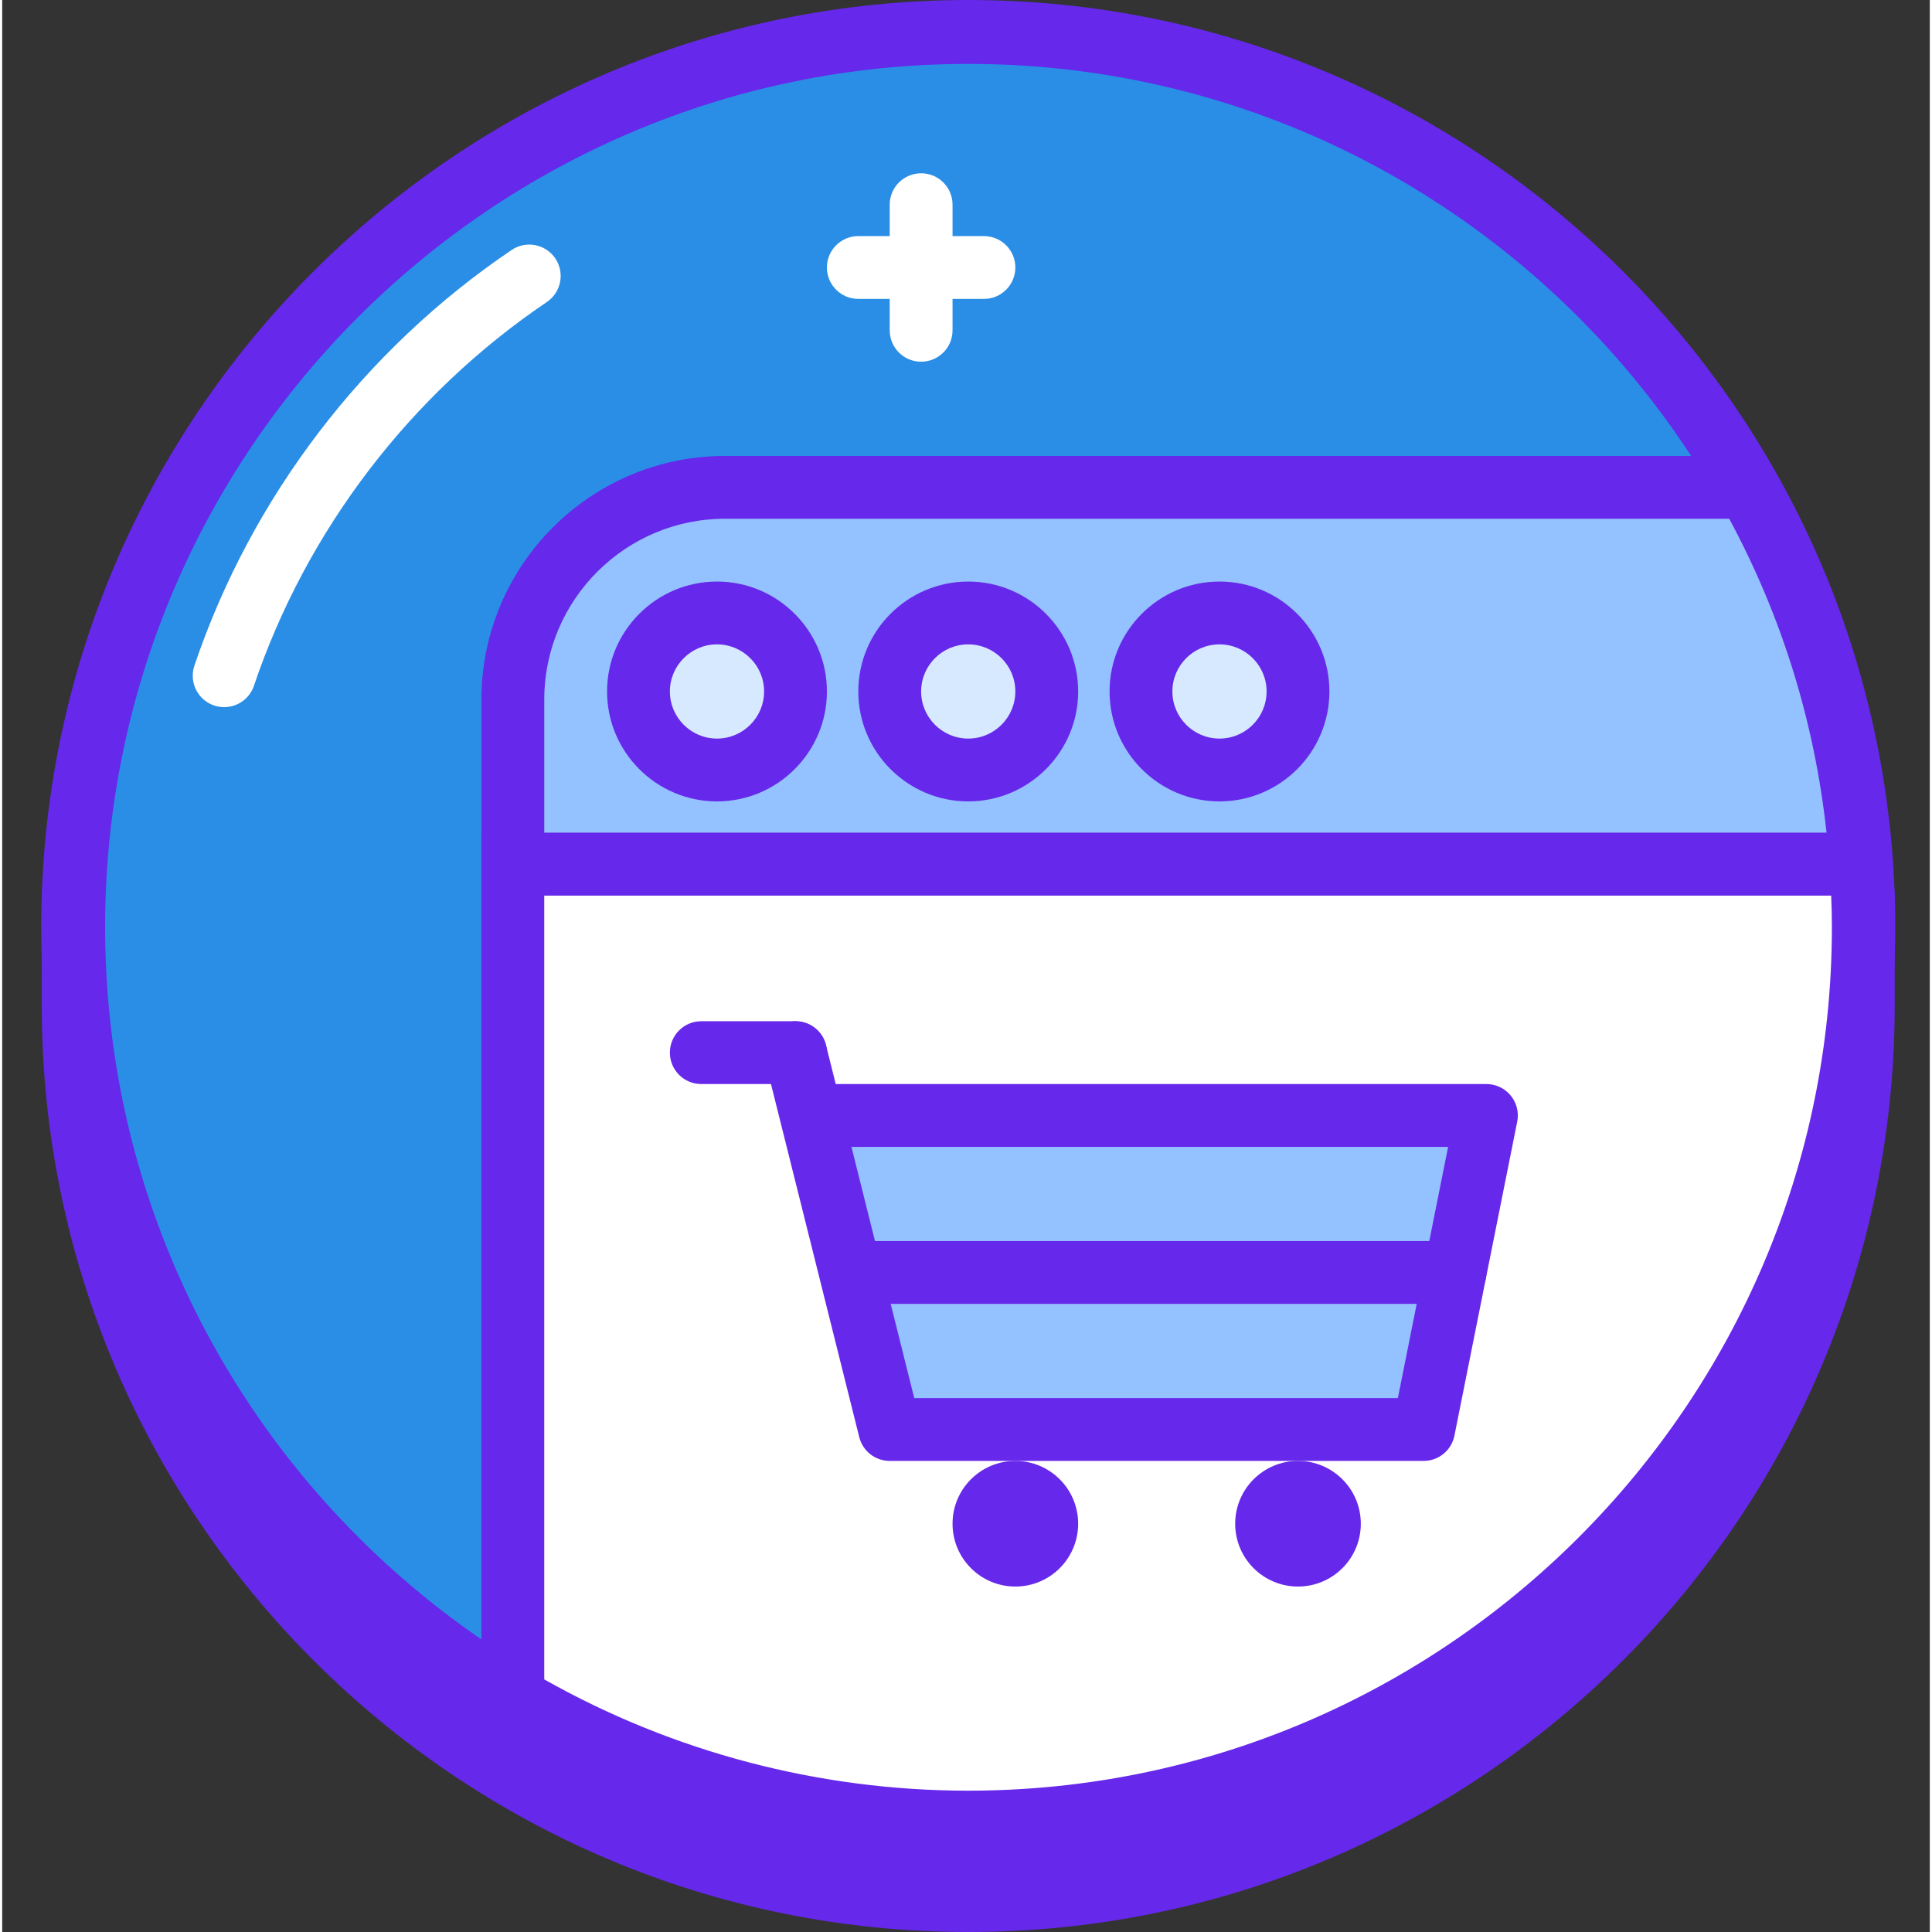 <svg height="419pt" viewBox="-8 0 419 419.959" width="419pt" xmlns="http://www.w3.org/2000/svg"><rect x="-8" y="0" width="419" height="419.959" fill="#333333" stroke="none"/><path d="m201.984 413.133c-107.453 0-194.559-87.105-194.559-194.559v-23.895h389.121v23.895c0 107.453-87.109 194.559-194.562 194.559zm0 0" fill="#6628ea"/><path d="m201.984 419.961c-111.043 0-201.387-90.344-201.387-201.387v-23.895c0-3.773 3.059-6.828 6.828-6.828h389.121c3.77 0 6.824 3.055 6.824 6.828v23.895c0 111.047-90.34 201.387-201.387 201.387zm-187.73-218.453v17.066c0 103.512 84.215 187.73 187.73 187.73 103.52 0 187.734-84.219 187.734-187.73v-17.066zm0 0" fill="#6628ea"/><path d="m396.547 201.508c0 107.449-87.109 194.559-194.562 194.559-107.449 0-194.559-87.109-194.559-194.559 0-107.453 87.109-194.562 194.559-194.562 107.453 0 194.562 87.109 194.562 194.562zm0 0" fill="#2a8ee6"/><path d="m201.984 403.012c-111.109 0-201.504-90.395-201.504-201.504 0-111.113 90.395-201.508 201.504-201.508 111.113 0 201.508 90.395 201.508 201.508 0 111.109-90.395 201.504-201.508 201.504zm0-389.121c-103.449 0-187.613 84.168-187.613 187.617 0 103.445 84.164 187.613 187.613 187.613s187.617-84.168 187.617-187.613c0-103.449-84.168-187.617-187.617-187.617zm0 0" fill="#6628ea"/><path d="m40.246 153.711c-.727 0-1.461-.109-2.184-.359-3.574-1.207-5.492-5.078-4.285-8.652 12.348-36.574 36.84-68.664 68.969-90.371 3.125-2.102 7.363-1.281 9.477 1.84 2.109 3.117 1.289 7.363-1.836 9.48-29.664 20.039-52.277 49.664-63.672 83.422-.961 2.848-3.621 4.641-6.469 4.641zm0 0" fill="#fff"/><path d="m371.434 105.934h-222.305c-25.477 0-46.129 20.652-46.129 46.129v35.789h293.016c-2.059-29.629-10.734-57.418-24.582-81.918zm0 0" fill="#94c1ff"/><path d="m396.016 194.68h-293.016c-3.77 0-6.828-3.055-6.828-6.828v-35.793c0-29.199 23.754-52.953 52.953-52.953h222.309c2.457 0 4.73 1.328 5.941 3.469 14.797 26.18 23.359 54.711 25.449 84.805.129 1.887-.527 3.746-1.82 5.133-1.289 1.383-3.094 2.168-4.988 2.168zm-286.191-13.652h278.734c-2.594-24.055-9.695-46.973-21.156-68.27h-218.277c-21.668 0-39.301 17.629-39.301 39.301zm0 0" fill="#6628ea"/><path d="m164.438 150.305c0 9.426-7.641 17.066-17.066 17.066-9.426 0-17.066-7.641-17.066-17.066 0-9.426 7.641-17.066 17.066-17.066 9.426 0 17.066 7.641 17.066 17.066zm0 0" fill="#d7e9ff"/><path d="m147.371 174.199c-13.172 0-23.891-10.719-23.891-23.895 0-13.172 10.719-23.891 23.891-23.891 13.176 0 23.895 10.719 23.895 23.891 0 13.176-10.719 23.895-23.895 23.895zm0-34.133c-5.645 0-10.238 4.594-10.238 10.238 0 5.648 4.594 10.242 10.238 10.242 5.648 0 10.242-4.594 10.242-10.242 0-5.645-4.594-10.238-10.242-10.238zm0 0" fill="#6628ea"/><path d="m219.051 150.305c0 9.426-7.641 17.066-17.066 17.066s-17.066-7.641-17.066-17.066c0-9.426 7.641-17.066 17.066-17.066s17.066 7.641 17.066 17.066zm0 0" fill="#d7e9ff"/><path d="m201.984 174.199c-13.172 0-23.891-10.719-23.891-23.895 0-13.172 10.719-23.891 23.891-23.891 13.176 0 23.895 10.719 23.895 23.891 0 13.176-10.719 23.895-23.895 23.895zm0-34.133c-5.645 0-10.238 4.594-10.238 10.238 0 5.648 4.594 10.242 10.238 10.242 5.648 0 10.242-4.594 10.242-10.242 0-5.645-4.594-10.238-10.242-10.238zm0 0" fill="#6628ea"/><path d="m273.664 150.305c0 9.426-7.641 17.066-17.066 17.066-9.426 0-17.066-7.641-17.066-17.066 0-9.426 7.641-17.066 17.066-17.066 9.426 0 17.066 7.641 17.066 17.066zm0 0" fill="#d7e9ff"/><path d="m256.598 174.199c-13.172 0-23.891-10.719-23.891-23.895 0-13.172 10.719-23.891 23.891-23.891 13.176 0 23.895 10.719 23.895 23.891 0 13.176-10.719 23.895-23.895 23.895zm0-34.133c-5.645 0-10.238 4.594-10.238 10.238 0 5.648 4.594 10.242 10.238 10.242 5.648 0 10.242-4.594 10.242-10.242 0-5.645-4.594-10.238-10.242-10.238zm0 0" fill="#6628ea"/><path d="m103 368.992c29.004 17.18 62.832 27.074 98.984 27.074 107.453 0 194.562-87.109 194.562-194.559 0-4.598-.219-9.141-.531-13.656h-293.016zm0 0" fill="#fff"/><path d="m201.984 402.895c-36.078 0-71.512-9.695-102.465-28.027l-3.348-1.98v-191.859h306.215l.441 6.352c.371 5.375.543 9.859.543 14.129 0 111.047-90.34 201.387-201.387 201.387zm-92.16-37.844c28.047 15.836 59.82 24.188 92.16 24.188 103.52 0 187.734-84.219 187.734-187.73 0-2.168-.051-4.41-.152-6.828h-279.742zm0 0" fill="#6628ea"/><path d="m164.438 228.812 20.48 81.922h116.055l13.652-68.27h-143.359" fill="#94c1ff"/><g fill="#6628ea"><path d="m300.973 317.559h-116.055c-3.133 0-5.863-2.133-6.621-5.172l-20.48-81.922c-.914-3.652 1.309-7.359 4.965-8.273 3.652-.906 7.363 1.301 8.281 4.969l2.121 8.48h141.441c2.047 0 3.984.918 5.281 2.5 1.297 1.578 1.816 3.66 1.414 5.664l-13.652 68.27c-.637 3.188-3.441 5.484-6.695 5.484zm-110.723-13.652h105.125l10.926-54.613h-129.703zm0 0"/><path d="m225.879 331.211c0 7.543-6.113 13.656-13.652 13.656-7.543 0-13.652-6.113-13.652-13.656 0-7.539 6.109-13.652 13.652-13.652 7.539 0 13.652 6.113 13.652 13.652zm0 0" fill-rule="evenodd"/><path d="m287.32 331.211c0 7.543-6.113 13.656-13.656 13.656-7.539 0-13.652-6.113-13.652-13.656 0-7.539 6.113-13.652 13.652-13.652 7.543 0 13.656 6.113 13.656 13.652zm0 0" fill-rule="evenodd"/><path d="m307.801 283.426h-129.707c-3.77 0-6.828-3.055-6.828-6.828 0-3.773 3.059-6.824 6.828-6.824h129.707c3.77 0 6.824 3.051 6.824 6.824 0 3.773-3.055 6.828-6.824 6.828zm0 0"/><path d="m164.438 235.641h-20.477c-3.773 0-6.828-3.055-6.828-6.828s3.055-6.828 6.828-6.828h20.477c3.773 0 6.828 3.055 6.828 6.828s-3.055 6.828-6.828 6.828zm0 0"/></g><path d="m191.746 78.625c-3.77 0-6.828-3.051-6.828-6.824v-27.309c0-3.773 3.059-6.824 6.828-6.824 3.77 0 6.828 3.051 6.828 6.824v27.309c0 3.773-3.059 6.824-6.828 6.824zm0 0" fill="#fff"/><path d="m205.398 64.973h-27.305c-3.77 0-6.828-3.055-6.828-6.828 0-3.773 3.059-6.824 6.828-6.824h27.305c3.77 0 6.828 3.051 6.828 6.824 0 3.773-3.059 6.828-6.828 6.828zm0 0" fill="#fff"/></svg>
